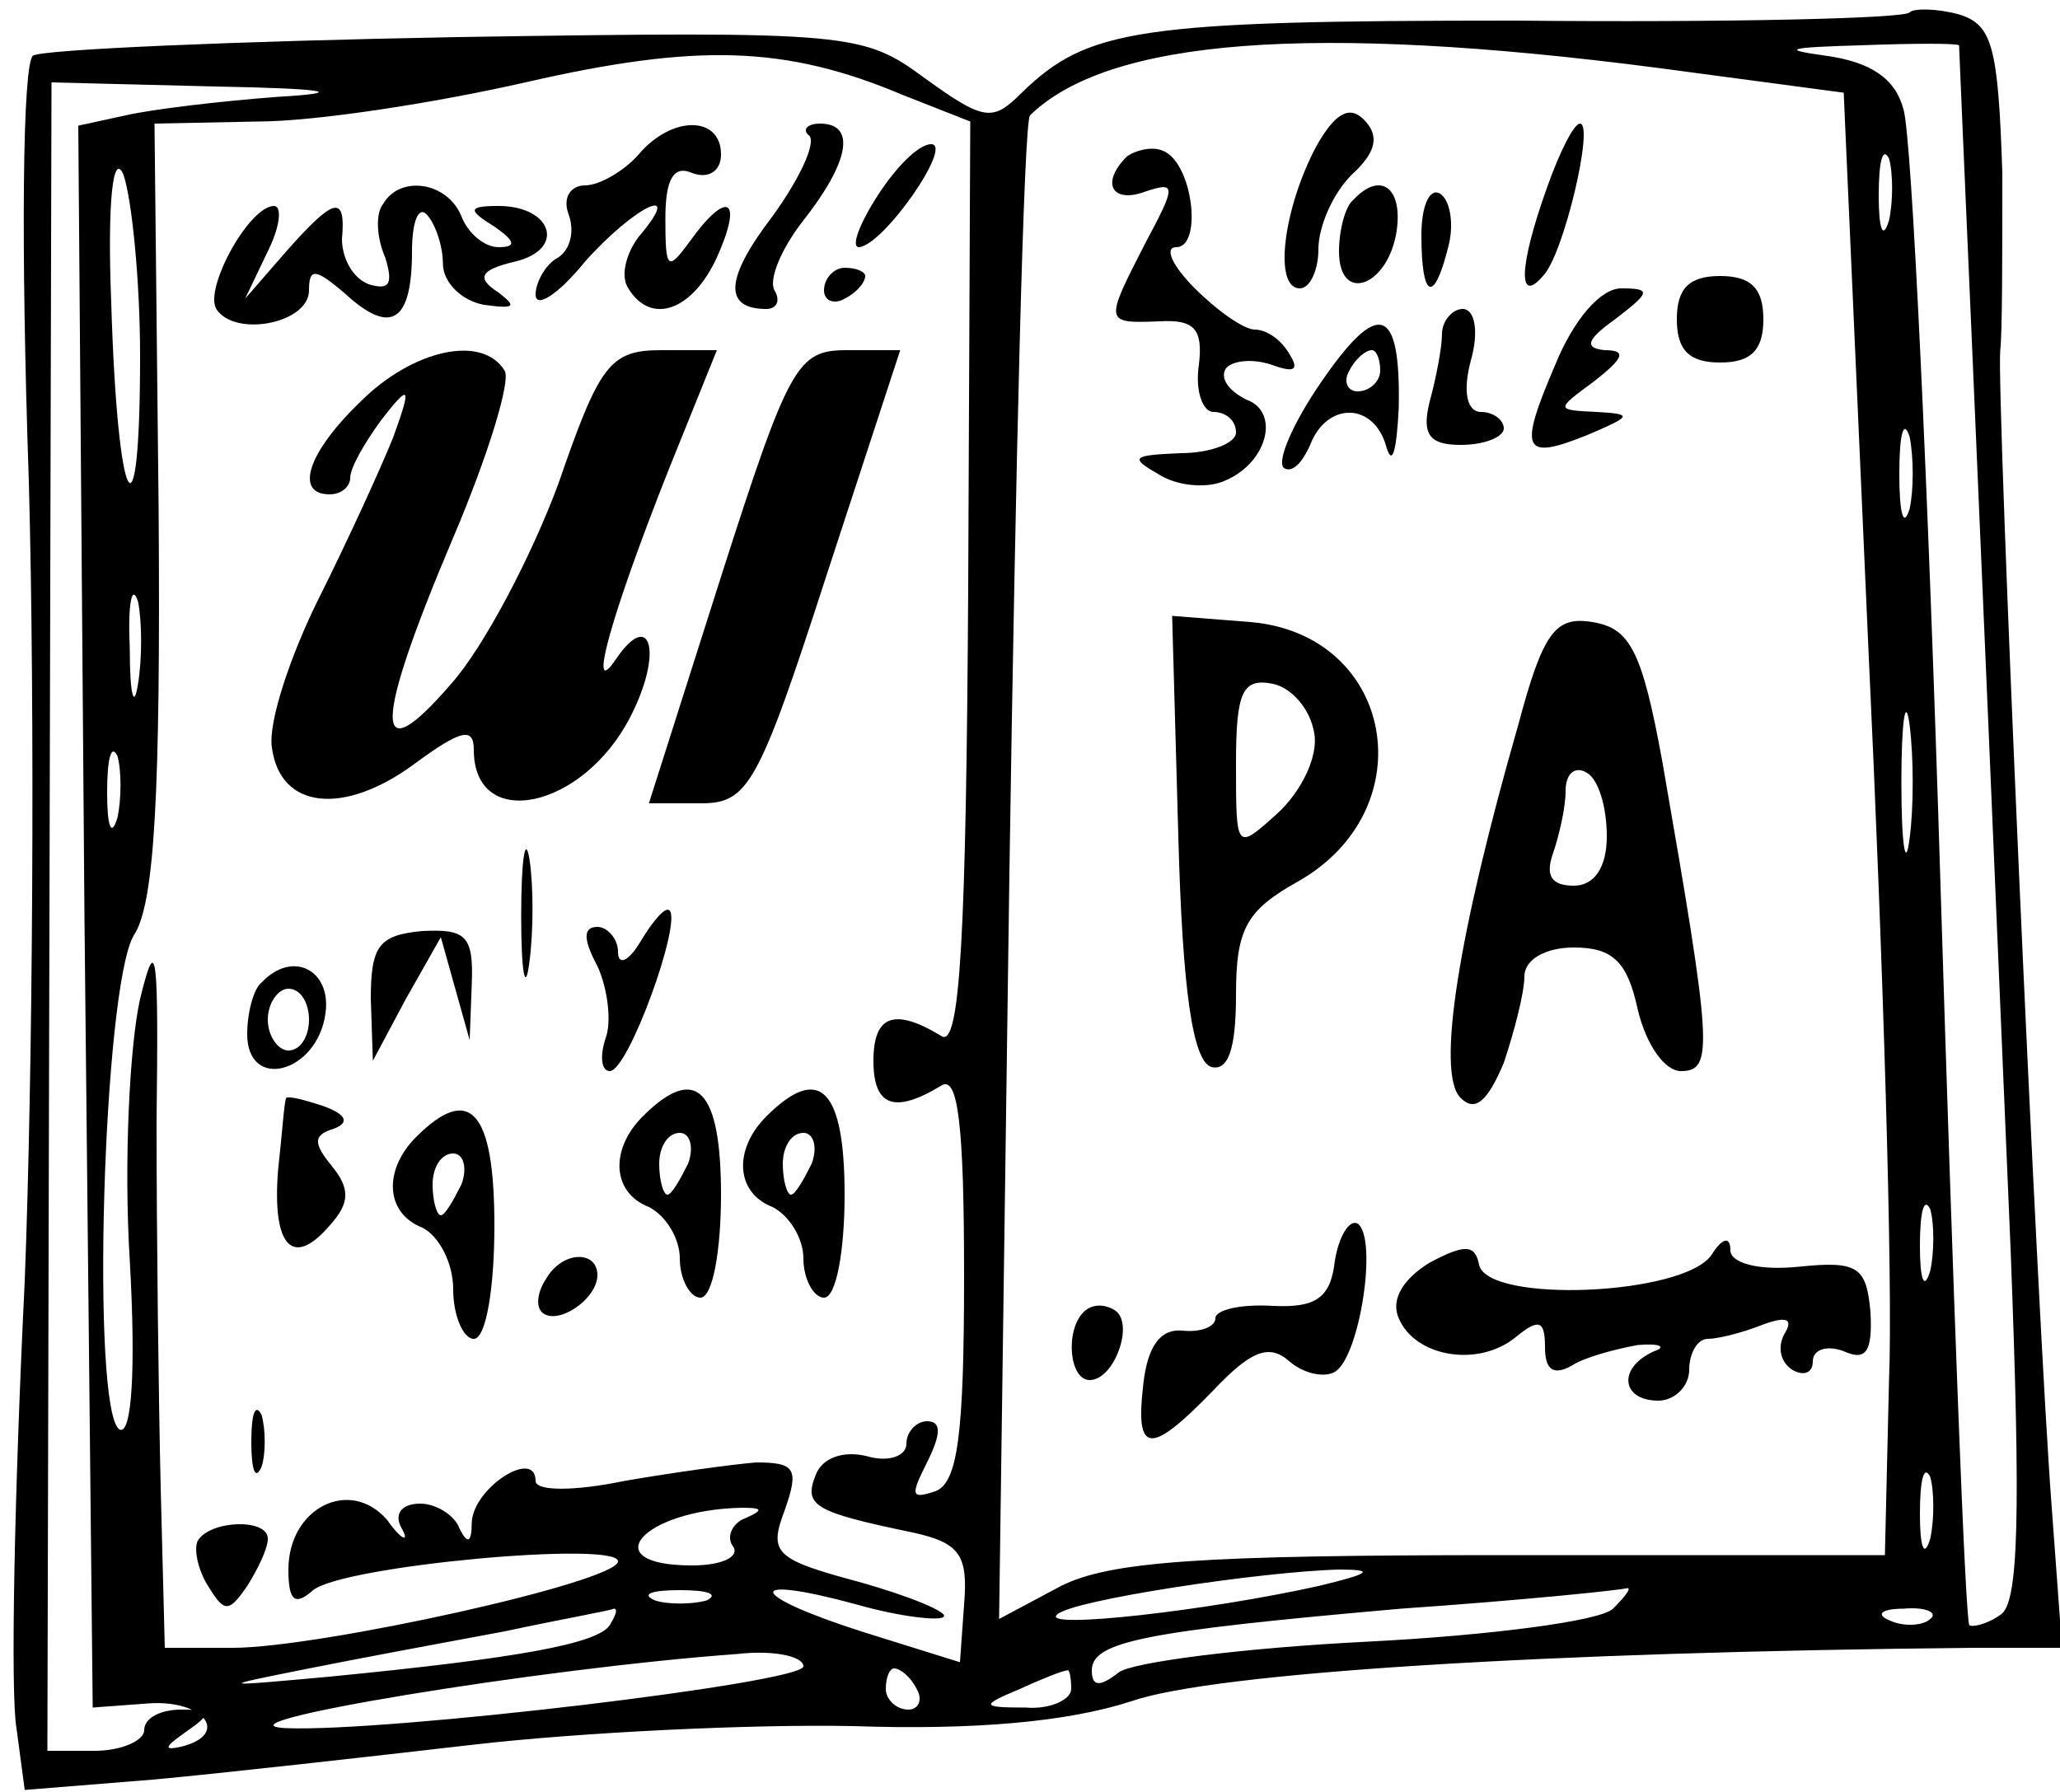 <?xml version="1.0" standalone="no"?>
<!DOCTYPE svg PUBLIC "-//W3C//DTD SVG 20010904//EN"
 "http://www.w3.org/TR/2001/REC-SVG-20010904/DTD/svg10.dtd">
<svg version="1.0" xmlns="http://www.w3.org/2000/svg"
 width="100pt" height="87pt" viewBox="0 0 100 87"
 preserveAspectRatio="xMidYMid meet">

<g transform="translate(0,87) scale(0.1,-0.1)"
fill="#000000" stroke="none">
<path d="M927 864 c-2 -3 -89 -5 -192 -4 -183 0 -207 -4 -239 -35 -14 -14 -18
-14 -47 7 -30 22 -35 23 -227 20 -108 -2 -201 -6 -206 -9 -5 -4 -6 -90 -2
-207 3 -111 2 -285 -2 -388 -5 -102 -7 -200 -4 -217 l4 -30 62 5 c33 3 104 11
156 17 52 6 135 10 184 9 59 -2 104 2 135 12 40 14 201 24 409 26 l43 0 -5 68
c-7 90 -27 543 -25 562 1 8 1 47 1 86 -2 62 -5 72 -21 77 -11 3 -22 3 -24 1z
m-489 -40 l33 -13 -1 -226 c-1 -170 -4 -224 -13 -218 -23 14 -33 10 -33 -12 0
-22 10 -26 33 -12 8 5 11 -19 11 -92 0 -77 -3 -101 -14 -105 -12 -4 -12 -2 -4
14 7 14 7 20 0 20 -5 0 -10 -5 -10 -11 0 -6 -9 -9 -19 -6 -12 3 -22 -1 -25 -9
-6 -15 -1 -18 47 -28 23 -5 27 -11 25 -35 l-2 -28 -48 15 c-56 18 -57 28 -2
13 21 -6 40 -8 42 -6 3 2 -16 10 -41 17 -41 11 -44 14 -36 35 7 20 5 23 -14
23 -12 -1 -41 -5 -64 -9 -24 -5 -43 -5 -43 0 0 16 -30 -3 -31 -20 0 -10 -2
-11 -6 -3 -2 6 -11 12 -19 12 -9 0 -13 -5 -9 -12 4 -7 0 -6 -7 4 -18 21 -48 6
-48 -24 0 -15 3 -18 12 -10 15 12 148 24 148 14 0 -10 -145 -42 -187 -42 l-33
0 -2 78 c-1 42 -2 122 -2 177 1 83 0 93 -8 60 -5 -22 -8 -79 -5 -127 3 -53 1
-85 -5 -82 -14 9 -8 215 7 240 10 15 13 68 12 207 l-2 187 50 1 c28 0 86 9
130 19 83 19 126 18 183 -6z m367 13 l90 -12 12 -270 c7 -148 12 -308 10 -355
l-2 -85 -185 0 c-147 0 -191 -3 -215 -15 l-30 -16 5 362 c3 199 7 365 10 368
38 37 136 45 305 23z m146 11 c0 -3 9 -203 25 -584 5 -130 4 -173 -5 -178 -7
-5 -14 -6 -15 -5 -2 2 -8 164 -14 359 -6 195 -14 365 -18 377 -4 15 -16 23
-38 26 -22 3 -18 4 17 5 26 1 47 1 48 0z m-816 -25 c-27 -2 -61 -6 -74 -9
l-23 -5 3 -384 4 -384 27 2 c27 2 40 -15 16 -21 -9 -2 -8 0 2 7 13 9 13 11 -2
11 -10 0 -18 -4 -18 -10 0 -5 -11 -10 -24 -10 l-23 0 1 405 1 405 80 -2 c54
-1 64 -3 30 -5z m-67 -126 c0 -95 -11 -75 -14 26 -2 50 1 74 6 62 4 -12 8 -51
8 -88z m849 66 c-3 -10 -5 -4 -5 12 0 17 2 24 5 18 2 -7 2 -21 0 -30z m10
-140 c-3 -10 -5 -2 -5 17 0 19 2 27 5 18 2 -10 2 -26 0 -35z m-860 -85 c-2
-13 -4 -5 -4 17 -1 22 1 32 4 23 2 -10 2 -28 0 -40z m860 -75 c-2 -16 -4 -3
-4 27 0 30 2 43 4 28 2 -16 2 -40 0 -55z m-870 10 c-3 -10 -5 -4 -5 12 0 17 2
24 5 18 2 -7 2 -21 0 -30z m880 -220 c-3 -10 -5 -4 -5 12 0 17 2 24 5 18 2 -7
2 -21 0 -30z m0 -130 c-3 -10 -5 -4 -5 12 0 17 2 24 5 18 2 -7 2 -21 0 -30z
m-575 10 c-6 -2 -10 -9 -6 -14 3 -5 -6 -9 -20 -9 -48 0 -24 27 24 28 10 0 11
-1 2 -5z m278 -33 c-54 -12 -134 -21 -127 -14 6 7 99 21 137 22 18 0 15 -2
-10 -8z m-297 -7 c-7 -2 -19 -2 -25 0 -7 3 -2 5 12 5 14 0 19 -2 13 -5z m440
-4 c-6 -6 -60 -13 -119 -16 -60 -3 -115 -10 -121 -15 -9 -7 -13 -7 -13 1 0 14
25 19 150 30 58 4 107 9 110 10 2 0 -1 -4 -7 -10z m-487 -8 c-6 -9 -44 -16
-136 -25 -55 -5 -55 -5 -10 4 25 5 68 13 95 18 28 6 51 10 53 11 2 0 1 -3 -2
-8z m641 3 c-3 -3 -12 -4 -19 -1 -8 3 -5 6 6 6 11 1 17 -2 13 -5z m-547 -23
c0 -8 -202 -32 -251 -30 -40 2 122 29 219 36 17 2 32 -1 32 -6z m55 -11 c3 -5
1 -10 -4 -10 -6 0 -11 5 -11 10 0 6 2 10 4 10 3 0 8 -4 11 -10z m75 0 c0 -5
-10 -10 -22 -9 -22 0 -22 1 -3 9 11 5 21 9 23 9 1 1 2 -3 2 -9z"/>
<path d="M310 795 c-7 -8 -19 -15 -26 -15 -7 0 -11 -6 -8 -14 3 -8 1 -17 -5
-21 -6 -3 -11 -12 -11 -18 0 -7 11 0 24 16 24 27 49 39 26 12 -6 -8 -9 -19 -5
-25 11 -18 31 -11 43 15 13 29 5 33 -13 8 -11 -15 -12 -14 -12 11 0 19 4 26
13 22 8 -3 14 1 14 9 0 19 -24 19 -40 0z"/>
<path d="M393 804 c3 -4 -5 -21 -18 -39 -23 -30 -24 -45 -3 -45 5 0 7 4 4 9
-3 5 3 20 14 34 22 28 26 47 8 47 -6 0 -9 -3 -5 -6z"/>
<path d="M426 775 c-9 -14 -13 -25 -9 -25 12 1 46 50 35 50 -6 0 -17 -11 -26
-25z"/>
<path d="M186 771 c-4 -5 -3 -17 1 -26 4 -13 2 -16 -8 -13 -8 3 -13 13 -13 22
2 22 -4 20 -27 -6 l-20 -23 11 23 c6 12 7 22 3 22 -12 0 -34 -40 -28 -50 9
-14 45 -7 45 9 0 11 3 11 18 -2 22 -20 32 -13 32 21 0 14 3 22 7 18 4 -4 8
-15 8 -24 0 -9 9 -18 20 -20 15 -2 16 -1 7 6 -11 7 -9 11 8 15 25 6 18 27 -8
27 -15 0 -15 -2 -2 -10 10 -7 11 -10 2 -10 -7 0 -15 7 -18 15 -7 17 -30 20
-38 6z"/>
<path d="M400 729 c0 -5 5 -7 10 -4 6 3 10 8 10 11 0 2 -4 4 -10 4 -5 0 -10
-5 -10 -11z"/>
<path d="M175 675 c-26 -25 -32 -45 -15 -45 6 0 10 4 10 8 0 5 7 17 15 28 14
18 15 17 6 -8 -6 -15 -22 -50 -36 -78 -14 -28 -25 -61 -23 -73 4 -30 35 -33
69 -8 23 17 29 18 29 7 0 -40 53 -29 76 16 16 31 10 53 -7 28 -14 -21 -3 20
26 93 l23 57 -27 0 c-25 0 -30 -7 -50 -65 -13 -35 -36 -79 -52 -97 -38 -44
-38 -21 1 71 17 40 28 76 25 81 -11 18 -45 10 -70 -15z"/>
<path d="M350 590 l-35 -110 25 0 c23 0 28 8 61 110 l36 110 -26 0 c-24 0 -28
-7 -61 -110z"/>
<path d="M253 425 c0 -27 2 -38 4 -22 2 15 2 37 0 50 -2 12 -4 0 -4 -28z"/>
<path d="M311 413 c-6 -10 -11 -12 -11 -5 0 6 -5 12 -10 12 -7 0 -7 -6 0 -19
5 -11 7 -27 4 -35 -3 -9 -2 -16 2 -16 9 0 35 72 29 78 -2 2 -8 -5 -14 -15z"/>
<path d="M180 385 l1 -30 16 30 17 30 7 -25 7 -25 1 27 c1 24 -3 27 -24 26
-21 -2 -25 -7 -25 -33z"/>
<path d="M127 393 c-4 -3 -7 -15 -7 -25 0 -28 34 -19 38 10 3 21 -16 31 -31
15z m23 -18 c0 -8 -4 -15 -10 -15 -5 0 -10 7 -10 15 0 8 5 15 10 15 6 0 10 -7
10 -15z"/>
<path d="M139 337 c-1 -1 -2 -17 -4 -35 -3 -37 7 -48 25 -27 10 11 10 18 1 29
-9 11 -9 15 1 18 8 3 6 7 -5 11 -9 3 -17 5 -18 4z"/>
<path d="M312 328 c-16 -16 -15 -37 3 -44 8 -4 15 -15 15 -25 0 -10 5 -19 10
-19 6 0 10 23 10 50 0 51 -12 64 -38 38z m22 -23 c-4 -8 -8 -15 -10 -15 -2 0
-4 7 -4 15 0 8 4 15 10 15 5 0 7 -7 4 -15z"/>
<path d="M372 328 c-16 -16 -15 -37 3 -44 8 -4 15 -15 15 -25 0 -10 5 -19 10
-19 6 0 10 23 10 50 0 51 -12 64 -38 38z m22 -23 c-4 -8 -8 -15 -10 -15 -2 0
-4 7 -4 15 0 8 4 15 10 15 5 0 7 -7 4 -15z"/>
<path d="M202 318 c-16 -16 -15 -37 3 -44 8 -4 15 -17 15 -30 0 -13 5 -24 10
-24 6 0 10 25 10 55 0 56 -12 69 -38 43z m22 -23 c-4 -8 -8 -15 -10 -15 -2 0
-4 7 -4 15 0 8 4 15 10 15 5 0 7 -7 4 -15z"/>
<path d="M265 249 c-4 -6 -5 -13 -2 -16 7 -7 27 6 27 18 0 12 -17 12 -25 -2z"/>
<path d="M122 170 c0 -14 2 -19 5 -12 2 6 2 18 0 25 -3 6 -5 1 -5 -13z"/>
<path d="M96 122 c-2 -4 0 -14 5 -22 8 -13 10 -13 19 0 5 8 10 18 10 23 0 10
-28 9 -34 -1z"/>
<path d="M639 799 c-16 -30 -21 -69 -8 -69 5 0 9 9 9 19 0 11 7 27 16 36 12
11 14 19 6 27 -7 7 -14 3 -23 -13z"/>
<path d="M751 779 c-14 -39 -14 -57 -2 -43 10 10 25 74 18 74 -3 0 -10 -14
-16 -31z"/>
<path d="M547 794 c-13 -13 -7 -23 9 -17 15 5 15 3 0 -25 -20 -39 -20 -39 7
-38 17 1 21 -4 19 -21 -2 -13 2 -23 7 -23 6 0 11 -4 11 -10 0 -5 -12 -10 -27
-10 -23 -1 -25 -2 -11 -10 9 -6 23 -7 31 -4 22 8 29 34 12 40 -8 4 -13 10 -10
15 3 4 13 5 22 2 11 -4 14 -3 9 5 -4 7 -11 12 -17 12 -5 0 -18 9 -29 20 -11
11 -15 20 -9 20 13 0 8 42 -7 47 -5 2 -13 0 -17 -3z"/>
<path d="M657 773 c-4 -3 -7 -15 -7 -25 0 -26 24 -17 28 10 3 21 -8 29 -21 15z"/>
<path d="M690 756 c0 -31 6 -34 13 -6 3 11 1 23 -4 26 -5 3 -9 -6 -9 -20z"/>
<path d="M814 715 c0 -15 6 -21 21 -21 15 0 21 6 21 21 0 15 -6 21 -21 21 -15
0 -21 -6 -21 -21z"/>
<path d="M755 693 c-18 -42 -16 -47 16 -34 21 9 22 10 4 11 -20 1 -20 1 -1 15
14 11 16 15 5 15 -10 1 -9 5 5 15 17 13 18 15 3 15 -10 0 -23 -15 -32 -37z"/>
<path d="M641 684 c-13 -19 -21 -37 -18 -41 4 -3 9 2 13 11 8 21 31 21 37 -1
3 -10 5 -1 6 19 1 50 -10 53 -38 12z m29 6 c0 -5 -5 -10 -11 -10 -5 0 -7 5 -4
10 3 6 8 10 11 10 2 0 4 -4 4 -10z"/>
<path d="M700 708 c0 -7 -3 -22 -6 -33 -4 -16 0 -21 15 -21 12 0 21 4 21 8 0
4 -5 8 -11 8 -7 0 -9 10 -5 25 4 14 2 25 -4 25 -5 0 -10 -6 -10 -12z"/>
<path d="M572 464 c2 -75 7 -109 16 -112 8 -2 12 8 12 35 0 32 5 41 30 55 62
35 47 120 -23 126 l-38 3 3 -107z m66 50 c2 -11 -6 -28 -18 -39 -20 -18 -20
-18 -20 24 0 35 3 42 18 39 9 -2 18 -12 20 -24z"/>
<path d="M737 518 c-29 -101 -40 -169 -28 -181 7 -7 13 -2 21 17 5 15 10 34
10 42 0 8 10 14 24 14 19 0 26 -7 31 -30 4 -17 13 -30 21 -30 16 0 15 12 -9
150 -10 55 -16 65 -34 68 -18 3 -24 -5 -36 -50z m43 -54 c0 -15 -6 -24 -16
-24 -11 0 -14 5 -10 16 3 9 6 22 6 30 0 9 5 12 10 9 6 -3 10 -17 10 -31z"/>
<path d="M648 258 c-2 -18 -9 -23 -30 -22 -16 1 -28 -2 -28 -6 0 -4 -7 -7 -16
-6 -11 1 -17 -8 -19 -26 -4 -34 3 -35 34 -3 18 19 27 23 37 14 7 -6 17 -8 22
-5 12 7 21 65 11 72 -4 2 -9 -6 -11 -18z"/>
<path d="M694 257 c-13 -8 -19 -18 -15 -27 8 -19 39 -24 57 -9 11 9 14 8 14
-5 0 -11 4 -14 13 -9 6 4 21 8 32 10 11 1 14 -1 8 -3 -18 -8 -16 -24 2 -24 8
0 15 7 15 15 0 8 4 15 9 15 5 0 17 3 27 7 11 4 15 3 10 -5 -3 -6 -2 -13 4 -17
5 -3 10 -2 10 4 0 6 7 8 15 5 11 -5 14 0 13 19 -2 22 -6 25 -35 22 -20 -2 -33
2 -33 8 0 7 -4 6 -9 -2 -13 -20 -109 -24 -113 -5 -2 10 -7 10 -24 1z"/>
<path d="M526 233 c-9 -9 -7 -33 3 -33 12 0 22 28 12 34 -5 3 -11 3 -15 -1z"/>
</g>
</svg>
